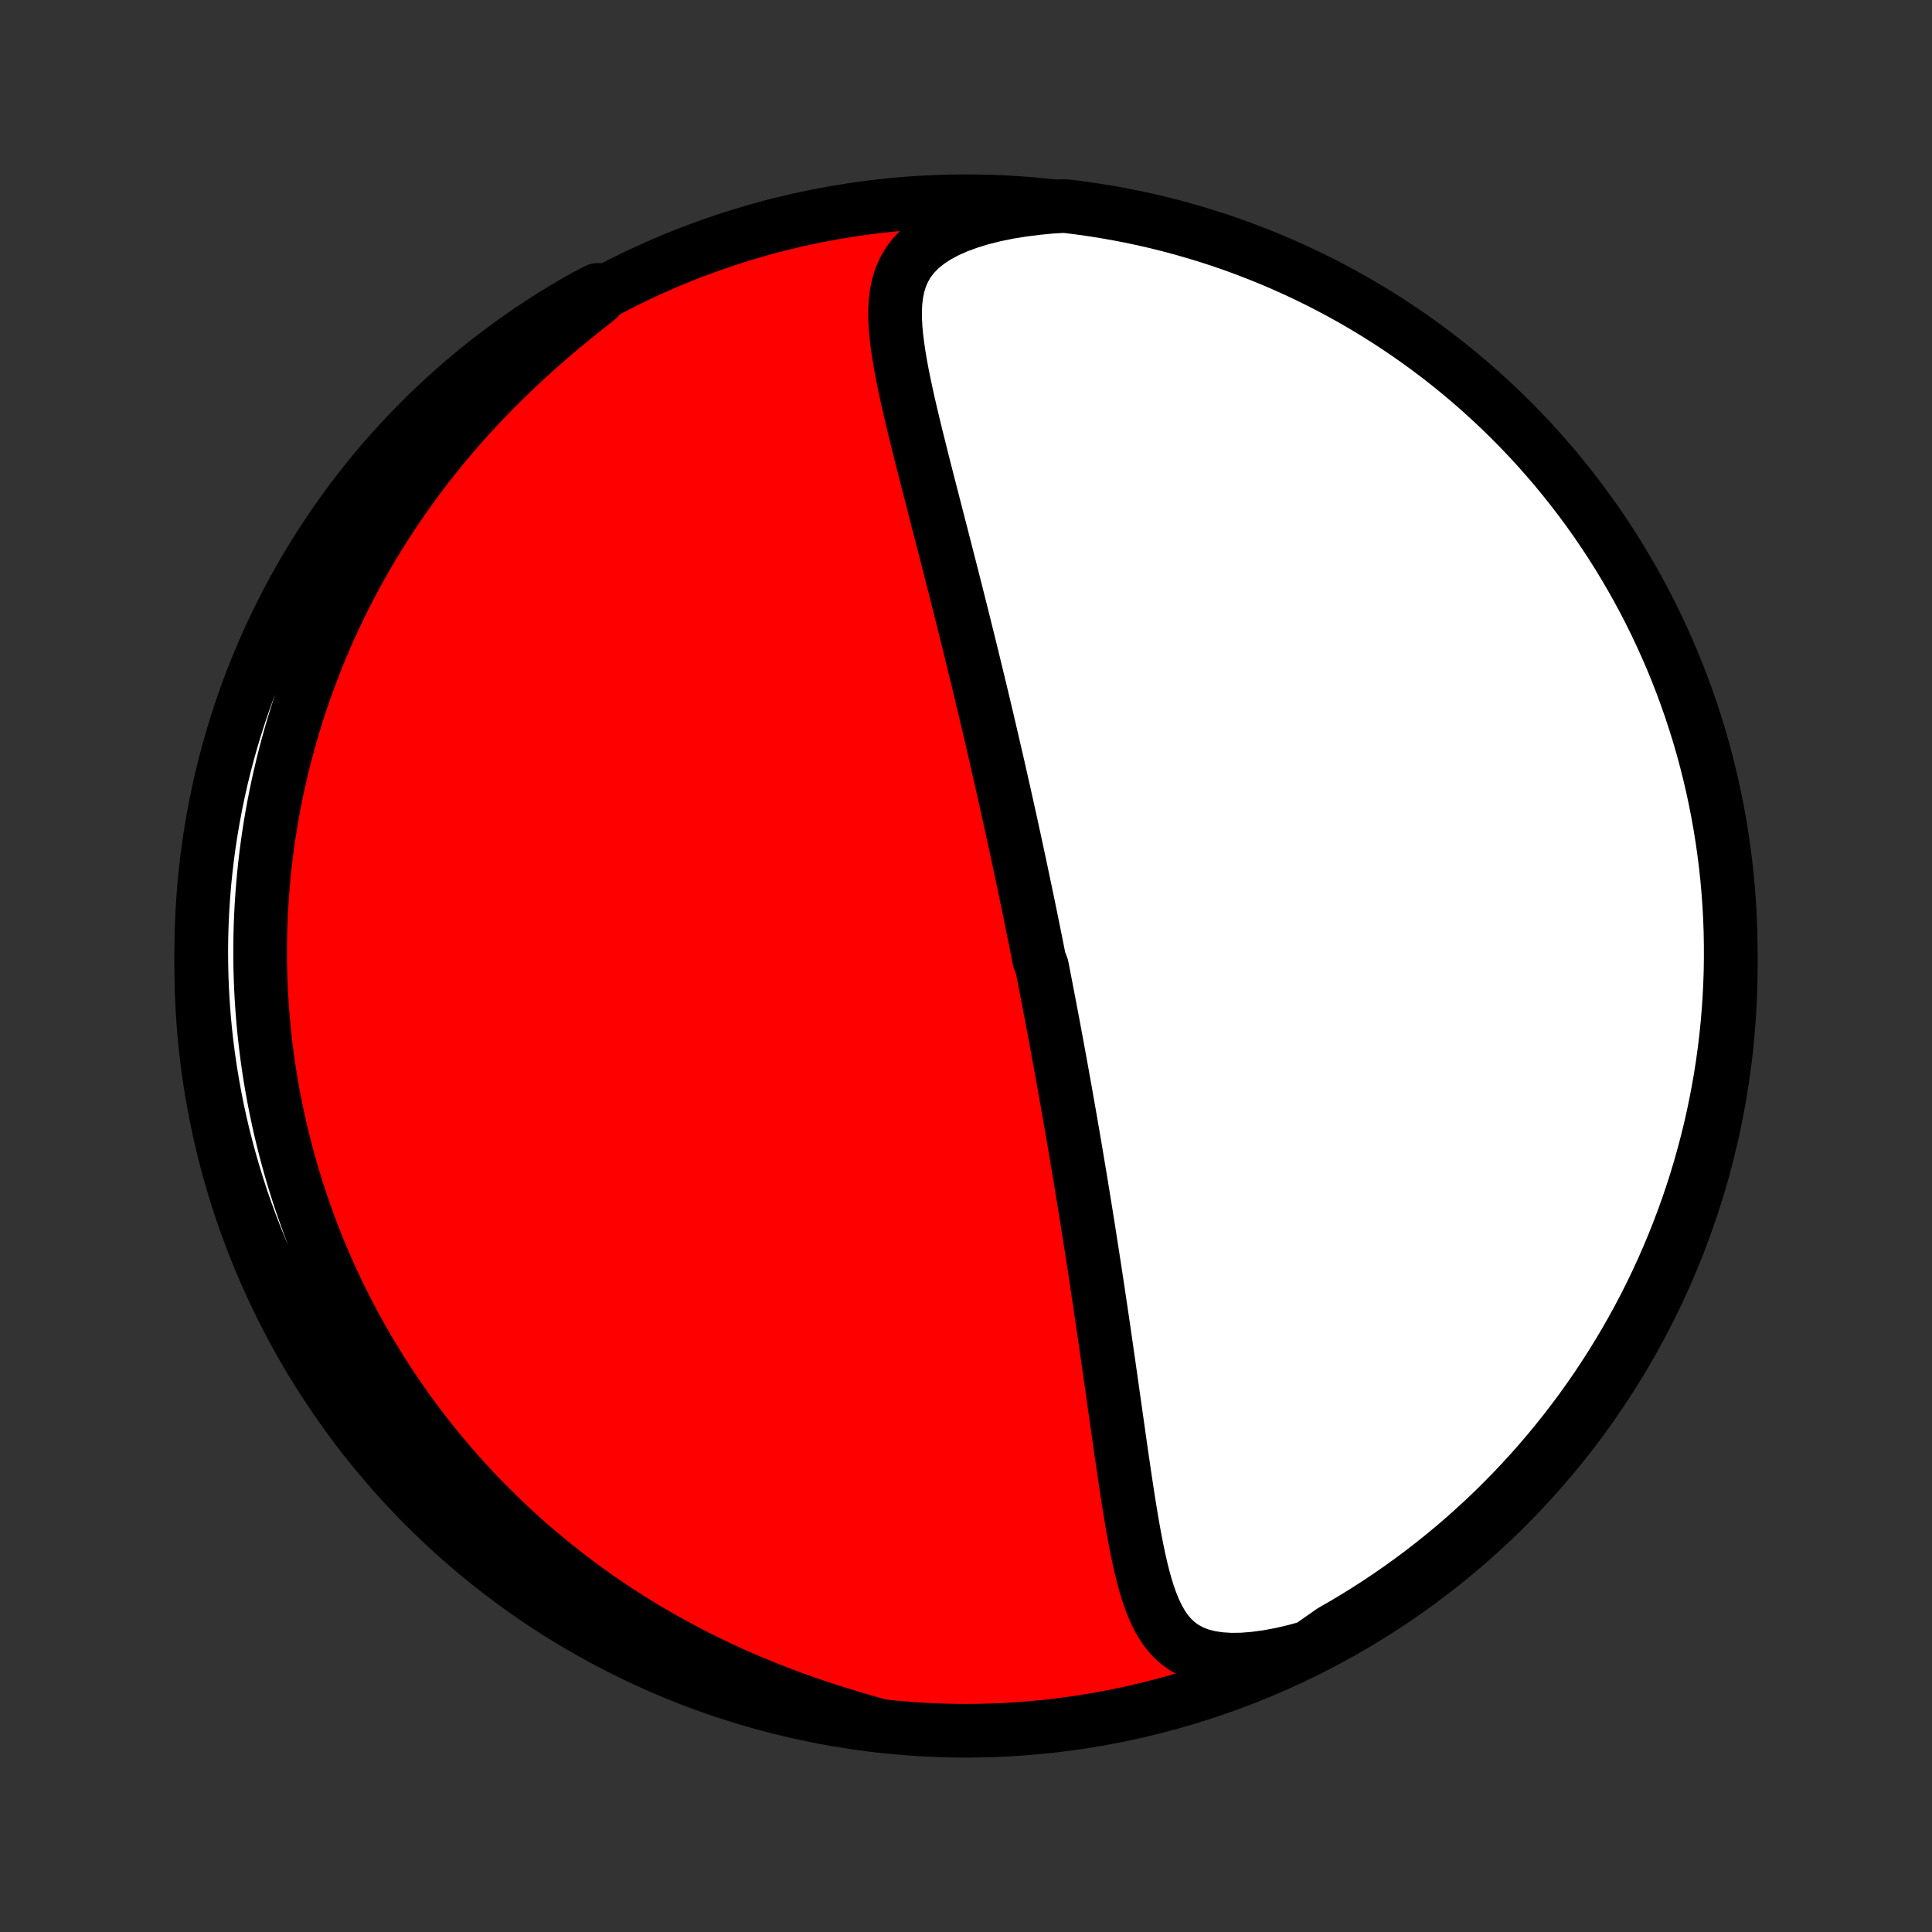 <?xml version="1.0" encoding="utf-8" standalone="no"?>
<!DOCTYPE svg PUBLIC "-//W3C//DTD SVG 1.1//EN"
  "http://www.w3.org/Graphics/SVG/1.1/DTD/svg11.dtd">
<!-- Created with matplotlib (http://matplotlib.org/) -->
<svg height="72pt" version="1.1" viewBox="0 0 72 72" width="72pt" xmlns="http://www.w3.org/2000/svg" xmlns:xlink="http://www.w3.org/1999/xlink">
 <rect x="0" y="0" width="72" height="72" fill="#333333" stroke="none"/>
 <defs>
  <style type="text/css">
*{stroke-linecap:butt;stroke-linejoin:round;}
  </style>
 </defs>
 <g id="figure_1">
  <g id="patch_1">
   <path d="
M0 72
L72 72
L72 0
L0 0
z
" style="fill:none;"/>
  </g>
  <g id="axes_1">
   <g id="PatchCollection_1">
    <defs>
     <path d="
M36 -7.5
C43.558 -7.5 50.808 -10.503 56.153 -15.848
C61.497 -21.192 64.5 -28.442 64.5 -36
C64.5 -43.558 61.497 -50.808 56.153 -56.153
C50.808 -61.497 43.558 -64.5 36 -64.5
C28.442 -64.5 21.192 -61.497 15.848 -56.153
C10.503 -50.808 7.5 -43.558 7.5 -36
C7.5 -28.442 10.503 -21.192 15.848 -15.848
C21.192 -10.503 28.442 -7.5 36 -7.5
z
" id="C0_0_a811fe30f3"/>
     <path d="
M48.77 -10.61
L48.249 -10.468
L47.738 -10.349
L47.24 -10.256
L46.759 -10.191
L46.299 -10.154
L45.862 -10.148
L45.453 -10.174
L45.075 -10.232
L44.728 -10.322
L44.415 -10.444
L44.135 -10.596
L43.885 -10.776
L43.665 -10.982
L43.471 -11.211
L43.3 -11.461
L43.149 -11.728
L43.015 -12.01
L42.895 -12.305
L42.787 -12.612
L42.69 -12.927
L42.601 -13.251
L42.519 -13.581
L42.443 -13.916
L42.372 -14.257
L42.305 -14.6
L42.241 -14.947
L42.18 -15.296
L42.122 -15.646
L42.065 -15.998
L42.01 -16.351
L41.956 -16.704
L41.903 -17.057
L41.852 -17.409
L41.8 -17.761
L41.75 -18.112
L41.7 -18.462
L41.651 -18.811
L41.602 -19.158
L41.553 -19.503
L41.504 -19.847
L41.456 -20.188
L41.408 -20.528
L41.36 -20.865
L41.312 -21.2
L41.264 -21.533
L41.217 -21.863
L41.169 -22.191
L41.122 -22.517
L41.075 -22.839
L41.027 -23.16
L40.98 -23.478
L40.933 -23.793
L40.886 -24.106
L40.839 -24.416
L40.792 -24.724
L40.745 -25.029
L40.698 -25.332
L40.651 -25.632
L40.605 -25.93
L40.558 -26.226
L40.511 -26.519
L40.465 -26.81
L40.418 -27.099
L40.372 -27.385
L40.325 -27.67
L40.279 -27.952
L40.233 -28.232
L40.186 -28.51
L40.14 -28.787
L40.094 -29.061
L40.048 -29.334
L40.001 -29.604
L39.955 -29.873
L39.909 -30.141
L39.863 -30.407
L39.816 -30.671
L39.77 -30.934
L39.724 -31.195
L39.678 -31.455
L39.631 -31.714
L39.585 -31.972
L39.539 -32.228
L39.492 -32.483
L39.446 -32.738
L39.399 -32.991
L39.352 -33.244
L39.306 -33.495
L39.259 -33.746
L39.212 -33.996
L39.165 -34.245
L39.117 -34.494
L39.07 -34.743
L39.022 -34.99
L38.975 -35.238
L38.927 -35.485
L38.879 -35.732
L38.831 -35.978
L38.733 -36.225
L38.684 -36.471
L38.635 -36.717
L38.586 -36.963
L38.536 -37.21
L38.486 -37.456
L38.436 -37.703
L38.386 -37.95
L38.335 -38.197
L38.283 -38.445
L38.232 -38.693
L38.18 -38.941
L38.127 -39.191
L38.075 -39.44
L38.022 -39.691
L37.968 -39.942
L37.914 -40.194
L37.86 -40.447
L37.805 -40.701
L37.749 -40.956
L37.694 -41.212
L37.637 -41.469
L37.58 -41.727
L37.523 -41.986
L37.465 -42.247
L37.406 -42.509
L37.346 -42.773
L37.287 -43.038
L37.226 -43.304
L37.165 -43.572
L37.103 -43.842
L37.04 -44.114
L36.977 -44.387
L36.913 -44.662
L36.848 -44.939
L36.783 -45.218
L36.716 -45.498
L36.649 -45.781
L36.581 -46.066
L36.513 -46.353
L36.443 -46.642
L36.372 -46.934
L36.301 -47.227
L36.229 -47.523
L36.156 -47.821
L36.082 -48.121
L36.007 -48.424
L35.931 -48.729
L35.854 -49.037
L35.777 -49.346
L35.698 -49.659
L35.619 -49.973
L35.538 -50.29
L35.457 -50.61
L35.375 -50.931
L35.292 -51.255
L35.209 -51.582
L35.124 -51.91
L35.039 -52.241
L34.953 -52.573
L34.867 -52.908
L34.781 -53.245
L34.694 -53.583
L34.606 -53.923
L34.519 -54.265
L34.431 -54.608
L34.344 -54.952
L34.258 -55.298
L34.172 -55.644
L34.087 -55.991
L34.003 -56.339
L33.921 -56.686
L33.841 -57.034
L33.765 -57.381
L33.691 -57.728
L33.622 -58.073
L33.558 -58.417
L33.5 -58.76
L33.45 -59.1
L33.408 -59.437
L33.377 -59.771
L33.36 -60.1
L33.357 -60.425
L33.373 -60.745
L33.411 -61.058
L33.473 -61.363
L33.565 -61.66
L33.689 -61.946
L33.85 -62.222
L34.05 -62.484
L34.292 -62.732
L34.577 -62.965
L34.903 -63.181
L35.27 -63.38
L35.674 -63.56
L36.112 -63.721
L36.58 -63.864
L37.074 -63.987
L37.589 -64.092
L38.123 -64.178
L38.672 -64.246
L39.175 -64.295
L39.669 -64.323
L40.161 -64.263
L40.653 -64.195
L41.143 -64.118
L41.631 -64.032
L42.118 -63.938
L42.603 -63.836
L43.086 -63.725
L43.566 -63.605
L44.045 -63.477
L44.521 -63.341
L44.994 -63.197
L45.465 -63.044
L45.932 -62.883
L46.397 -62.713
L46.858 -62.536
L47.317 -62.35
L47.772 -62.157
L48.223 -61.955
L48.67 -61.746
L49.114 -61.529
L49.553 -61.304
L49.989 -61.071
L50.42 -60.831
L50.847 -60.583
L51.269 -60.327
L51.687 -60.065
L52.1 -59.794
L52.508 -59.517
L52.911 -59.232
L53.309 -58.941
L53.701 -58.642
L54.088 -58.337
L54.47 -58.024
L54.846 -57.705
L55.216 -57.38
L55.58 -57.047
L55.939 -56.709
L56.291 -56.364
L56.637 -56.013
L56.977 -55.656
L57.311 -55.293
L57.638 -54.923
L57.958 -54.549
L58.272 -54.168
L58.579 -53.782
L58.879 -53.391
L59.172 -52.994
L59.458 -52.592
L59.737 -52.185
L60.009 -51.773
L60.273 -51.357
L60.53 -50.935
L60.779 -50.51
L61.022 -50.079
L61.256 -49.645
L61.482 -49.206
L61.701 -48.763
L61.912 -48.316
L62.115 -47.866
L62.311 -47.412
L62.498 -46.954
L62.677 -46.494
L62.848 -46.029
L63.011 -45.562
L63.165 -45.092
L63.312 -44.62
L63.45 -44.144
L63.579 -43.666
L63.7 -43.186
L63.813 -42.704
L63.917 -42.219
L64.013 -41.733
L64.1 -41.245
L64.179 -40.755
L64.249 -40.264
L64.311 -39.772
L64.364 -39.278
L64.408 -38.783
L64.444 -38.288
L64.471 -37.792
L64.489 -37.295
L64.498 -36.798
L64.499 -36.301
L64.492 -35.803
L64.475 -35.306
L64.45 -34.809
L64.416 -34.312
L64.374 -33.816
L64.323 -33.32
L64.263 -32.825
L64.195 -32.331
L64.118 -31.839
L64.032 -31.347
L63.938 -30.857
L63.836 -30.369
L63.725 -29.882
L63.605 -29.397
L63.477 -28.915
L63.341 -28.434
L63.197 -27.955
L63.044 -27.479
L62.883 -27.006
L62.713 -26.535
L62.536 -26.068
L62.35 -25.603
L62.157 -25.142
L61.955 -24.683
L61.746 -24.229
L61.529 -23.777
L61.304 -23.33
L61.071 -22.886
L60.831 -22.447
L60.583 -22.011
L60.327 -21.58
L60.065 -21.153
L59.794 -20.731
L59.517 -20.313
L59.232 -19.9
L58.941 -19.492
L58.642 -19.089
L58.337 -18.692
L58.024 -18.299
L57.705 -17.912
L57.38 -17.53
L57.047 -17.154
L56.709 -16.784
L56.364 -16.42
L56.013 -16.061
L55.656 -15.709
L55.293 -15.363
L54.923 -15.023
L54.549 -14.689
L54.168 -14.362
L53.782 -14.042
L53.391 -13.728
L52.994 -13.421
L52.592 -13.121
L52.185 -12.828
L51.773 -12.542
L51.357 -12.263
L50.935 -11.991
L50.51 -11.727
L50.079 -11.47
L49.645 -11.22
z
" id="C0_1_1d46f11c64"/>
     <path d="
M32.769 -7.695
L32.221 -7.849
L31.672 -8.011
L31.122 -8.18
L30.575 -8.357
L30.029 -8.542
L29.488 -8.736
L28.952 -8.938
L28.421 -9.148
L27.897 -9.365
L27.38 -9.59
L26.87 -9.823
L26.369 -10.063
L25.876 -10.309
L25.391 -10.562
L24.915 -10.821
L24.449 -11.085
L23.992 -11.355
L23.544 -11.63
L23.106 -11.91
L22.677 -12.194
L22.257 -12.482
L21.848 -12.774
L21.447 -13.069
L21.056 -13.367
L20.675 -13.669
L20.303 -13.973
L19.939 -14.279
L19.585 -14.588
L19.24 -14.898
L18.904 -15.211
L18.576 -15.524
L18.257 -15.84
L17.946 -16.156
L17.643 -16.473
L17.349 -16.792
L17.062 -17.111
L16.783 -17.43
L16.511 -17.751
L16.247 -18.071
L15.99 -18.392
L15.741 -18.713
L15.498 -19.035
L15.261 -19.356
L15.032 -19.677
L14.809 -19.999
L14.592 -20.32
L14.381 -20.642
L14.177 -20.963
L13.978 -21.284
L13.785 -21.605
L13.598 -21.925
L13.416 -22.246
L13.24 -22.566
L13.069 -22.886
L12.902 -23.206
L12.742 -23.526
L12.585 -23.845
L12.434 -24.164
L12.288 -24.483
L12.146 -24.803
L12.009 -25.122
L11.876 -25.44
L11.748 -25.759
L11.624 -26.078
L11.504 -26.397
L11.389 -26.716
L11.277 -27.035
L11.17 -27.354
L11.066 -27.673
L10.967 -27.992
L10.871 -28.312
L10.78 -28.632
L10.692 -28.953
L10.608 -29.273
L10.528 -29.595
L10.451 -29.916
L10.378 -30.239
L10.309 -30.562
L10.244 -30.885
L10.182 -31.21
L10.124 -31.535
L10.069 -31.86
L10.018 -32.187
L9.971 -32.515
L9.927 -32.844
L9.888 -33.173
L9.851 -33.504
L9.819 -33.836
L9.79 -34.169
L9.765 -34.504
L9.743 -34.84
L9.726 -35.177
L9.712 -35.516
L9.702 -35.856
L9.696 -36.198
L9.695 -36.542
L9.697 -36.887
L9.703 -37.234
L9.713 -37.583
L9.728 -37.933
L9.747 -38.286
L9.771 -38.64
L9.799 -38.997
L9.831 -39.356
L9.868 -39.716
L9.91 -40.079
L9.957 -40.444
L10.009 -40.812
L10.066 -41.182
L10.129 -41.554
L10.196 -41.928
L10.27 -42.305
L10.348 -42.684
L10.433 -43.066
L10.524 -43.45
L10.62 -43.836
L10.723 -44.225
L10.833 -44.617
L10.949 -45.011
L11.072 -45.407
L11.201 -45.806
L11.338 -46.206
L11.483 -46.61
L11.635 -47.016
L11.794 -47.423
L11.962 -47.834
L12.137 -48.246
L12.321 -48.66
L12.514 -49.075
L12.715 -49.493
L12.925 -49.912
L13.145 -50.333
L13.374 -50.755
L13.612 -51.177
L13.86 -51.601
L14.118 -52.026
L14.386 -52.45
L14.664 -52.875
L14.952 -53.3
L15.251 -53.724
L15.56 -54.148
L15.88 -54.57
L16.21 -54.991
L16.551 -55.41
L16.903 -55.827
L17.265 -56.242
L17.637 -56.653
L18.019 -57.061
L18.41 -57.465
L18.812 -57.864
L19.221 -58.259
L19.64 -58.649
L20.066 -59.033
L20.498 -59.411
L20.936 -59.783
L21.378 -60.147
L21.824 -60.505
L22.27 -60.855
L22.271 -61.197
L21.837 -60.975
L21.407 -60.732
L20.982 -60.481
L20.562 -60.222
L20.146 -59.956
L19.735 -59.684
L19.329 -59.403
L18.928 -59.116
L18.533 -58.821
L18.142 -58.52
L17.757 -58.212
L17.378 -57.897
L17.004 -57.575
L16.637 -57.247
L16.274 -56.912
L15.918 -56.571
L15.569 -56.223
L15.225 -55.87
L14.888 -55.51
L14.557 -55.145
L14.232 -54.773
L13.915 -54.396
L13.604 -54.013
L13.299 -53.625
L13.002 -53.232
L12.712 -52.833
L12.429 -52.429
L12.153 -52.02
L11.884 -51.606
L11.623 -51.188
L11.368 -50.764
L11.122 -50.337
L10.883 -49.905
L10.652 -49.468
L10.428 -49.028
L10.213 -48.584
L10.005 -48.135
L9.805 -47.684
L9.613 -47.228
L9.429 -46.769
L9.253 -46.307
L9.086 -45.842
L8.926 -45.373
L8.775 -44.902
L8.632 -44.428
L8.497 -43.952
L8.371 -43.473
L8.253 -42.992
L8.144 -42.509
L8.043 -42.023
L7.951 -41.536
L7.867 -41.048
L7.791 -40.557
L7.725 -40.066
L7.667 -39.573
L7.617 -39.079
L7.577 -38.584
L7.544 -38.088
L7.521 -37.592
L7.506 -37.095
L7.5 -36.598
L7.503 -36.1
L7.514 -35.603
L7.534 -35.105
L7.563 -34.608
L7.6 -34.112
L7.646 -33.616
L7.7 -33.121
L7.764 -32.626
L7.835 -32.133
L7.916 -31.641
L8.005 -31.15
L8.102 -30.66
L8.208 -30.173
L8.322 -29.687
L8.445 -29.203
L8.577 -28.721
L8.716 -28.241
L8.864 -27.763
L9.02 -27.288
L9.185 -26.816
L9.357 -26.347
L9.538 -25.88
L9.727 -25.417
L9.923 -24.956
L10.128 -24.5
L10.341 -24.046
L10.561 -23.597
L10.789 -23.151
L11.025 -22.709
L11.268 -22.271
L11.519 -21.837
L11.778 -21.407
L12.043 -20.982
L12.316 -20.562
L12.597 -20.146
L12.884 -19.735
L13.179 -19.329
L13.48 -18.928
L13.788 -18.533
L14.104 -18.142
L14.425 -17.757
L14.753 -17.378
L15.088 -17.004
L15.429 -16.637
L15.777 -16.274
L16.13 -15.918
L16.49 -15.569
L16.855 -15.225
L17.227 -14.888
L17.604 -14.557
L17.987 -14.232
L18.375 -13.915
L18.768 -13.604
L19.167 -13.299
L19.571 -13.002
L19.98 -12.712
L20.394 -12.429
L20.812 -12.153
L21.236 -11.884
L21.663 -11.623
L22.095 -11.368
L22.532 -11.122
L22.972 -10.883
L23.416 -10.652
L23.865 -10.428
L24.317 -10.213
L24.772 -10.005
L25.231 -9.805
L25.693 -9.613
L26.158 -9.429
L26.627 -9.253
L27.098 -9.086
L27.572 -8.926
L28.048 -8.775
L28.527 -8.632
L29.008 -8.497
L29.491 -8.371
L29.977 -8.253
L30.464 -8.144
L30.952 -8.043
L31.443 -7.951
L31.934 -7.867
z
" id="C0_2_78d030ee7d"/>
    </defs>
    <g clip-path="url(#p1bffca34e9)">
     <use style="fill:#ff0000;stroke:#000000;stroke-width:2.0;" x="0.0" xlink:href="#C0_0_a811fe30f3" y="72.0"/>
    </g>
    <g clip-path="url(#p1bffca34e9)">
     <use style="fill:#ffffff;stroke:#000000;stroke-width:2.0;" x="0.0" xlink:href="#C0_1_1d46f11c64" y="72.0"/>
    </g>
    <g clip-path="url(#p1bffca34e9)">
     <use style="fill:#ffffff;stroke:#000000;stroke-width:2.0;" x="0.0" xlink:href="#C0_2_78d030ee7d" y="72.0"/>
    </g>
   </g>
  </g>
 </g>
 <defs>
  <clipPath id="p1bffca34e9">
   <rect height="72.0" width="72.0" x="0.0" y="0.0"/>
  </clipPath>
 </defs>
</svg>
